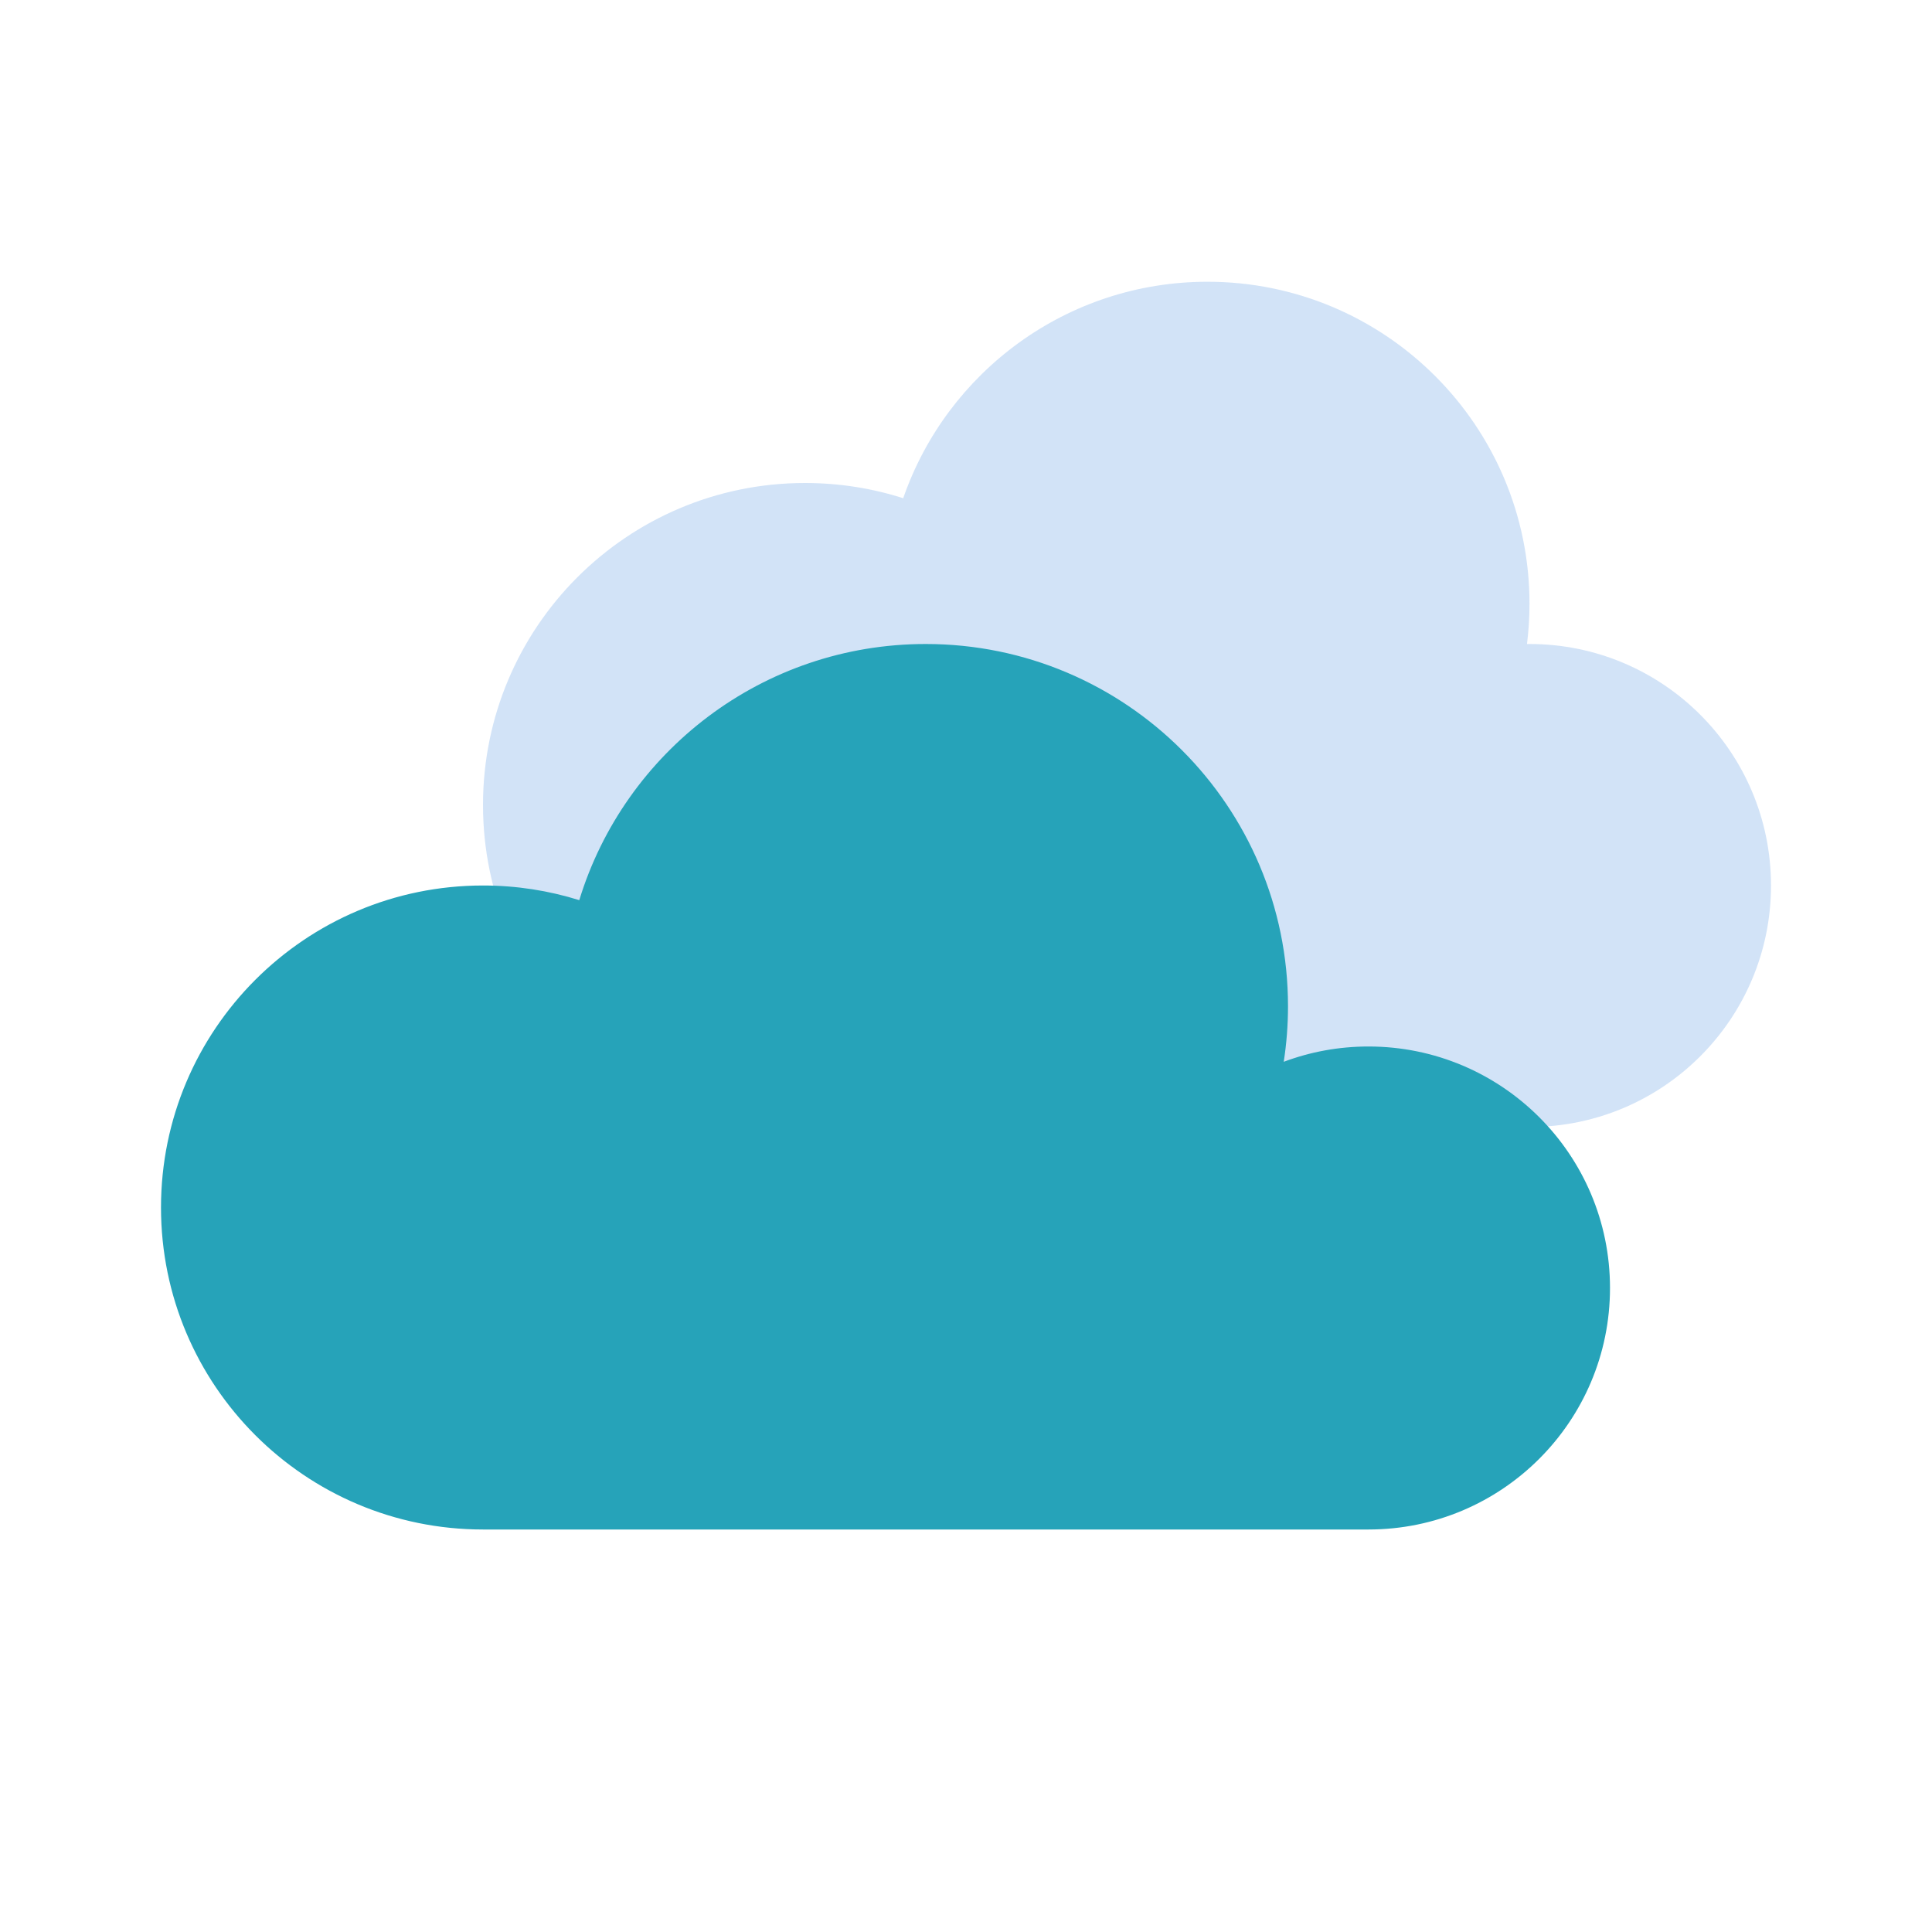 <svg width="48" height="48" viewBox="0 0 48 48" fill="none" xmlns="http://www.w3.org/2000/svg">
<path opacity="0.32" d="M38 28C41.314 28 44 25.314 44 22C44 18.686 41.314 16 38 16H37.938C37.978 15.672 38 15.338 38 15C38 10.582 34.418 7 30 7C26.5 7 23.524 9.248 22.44 12.378C21.67 12.132 20.852 12 20 12C15.582 12 12 15.582 12 20C12 24.418 15.582 28 20 28C20.69 28 21.36 27.912 22 27.748V28H38Z" fill="#73A5E6"/>
<path d="M12 38C7.582 38 4 34.418 4 30C4 25.582 7.582 22 12 22C12.834 22 13.636 22.128 14.392 22.364C15.518 18.68 18.946 16 23 16C27.97 16 32 20.03 32 25C32 25.47 31.964 25.93 31.894 26.38C32.55 26.134 33.258 26 34 26C37.314 26 40 28.686 40 32C40 35.314 37.314 38 34 38H12Z" fill="#26a3b9"/>
<path d="M14 25C14 29.97 18.03 34 23 34C27.502 34 31.23 30.696 31.894 26.38C32.55 26.134 33.258 26 34 26C37.314 26 40 28.686 40 32C40 35.314 37.314 38 34 38H12C7.582 38 4 34.418 4 30C4 25.582 7.582 22 12 22C12.834 22 13.636 22.128 14.392 22.364C14.136 23.198 14 24.082 14 25Z" fill="url(#paint1_radial_2_708)"/>
<defs>
<linearGradient id="paint0_linear_2_708" x1="22" y1="16" x2="22" y2="38" gradientUnits="userSpaceOnUse">
<stop stop-color="#9FC7FF"/>
<stop offset="1" stop-color="#9BC1F5"/>
</linearGradient>
<radialGradient id="paint1_radial_2_708" cx="0" cy="0" r="1" gradientUnits="userSpaceOnUse" gradientTransform="translate(17.944 -22.697) rotate(-90) scale(20.957 6.697)">
<stop stop-color="#486DA8" stop-opacity="0.4"/>
<stop offset="1" stop-color="#486DA8" stop-opacity="0"/>
</radialGradient>
</defs>
</svg>
